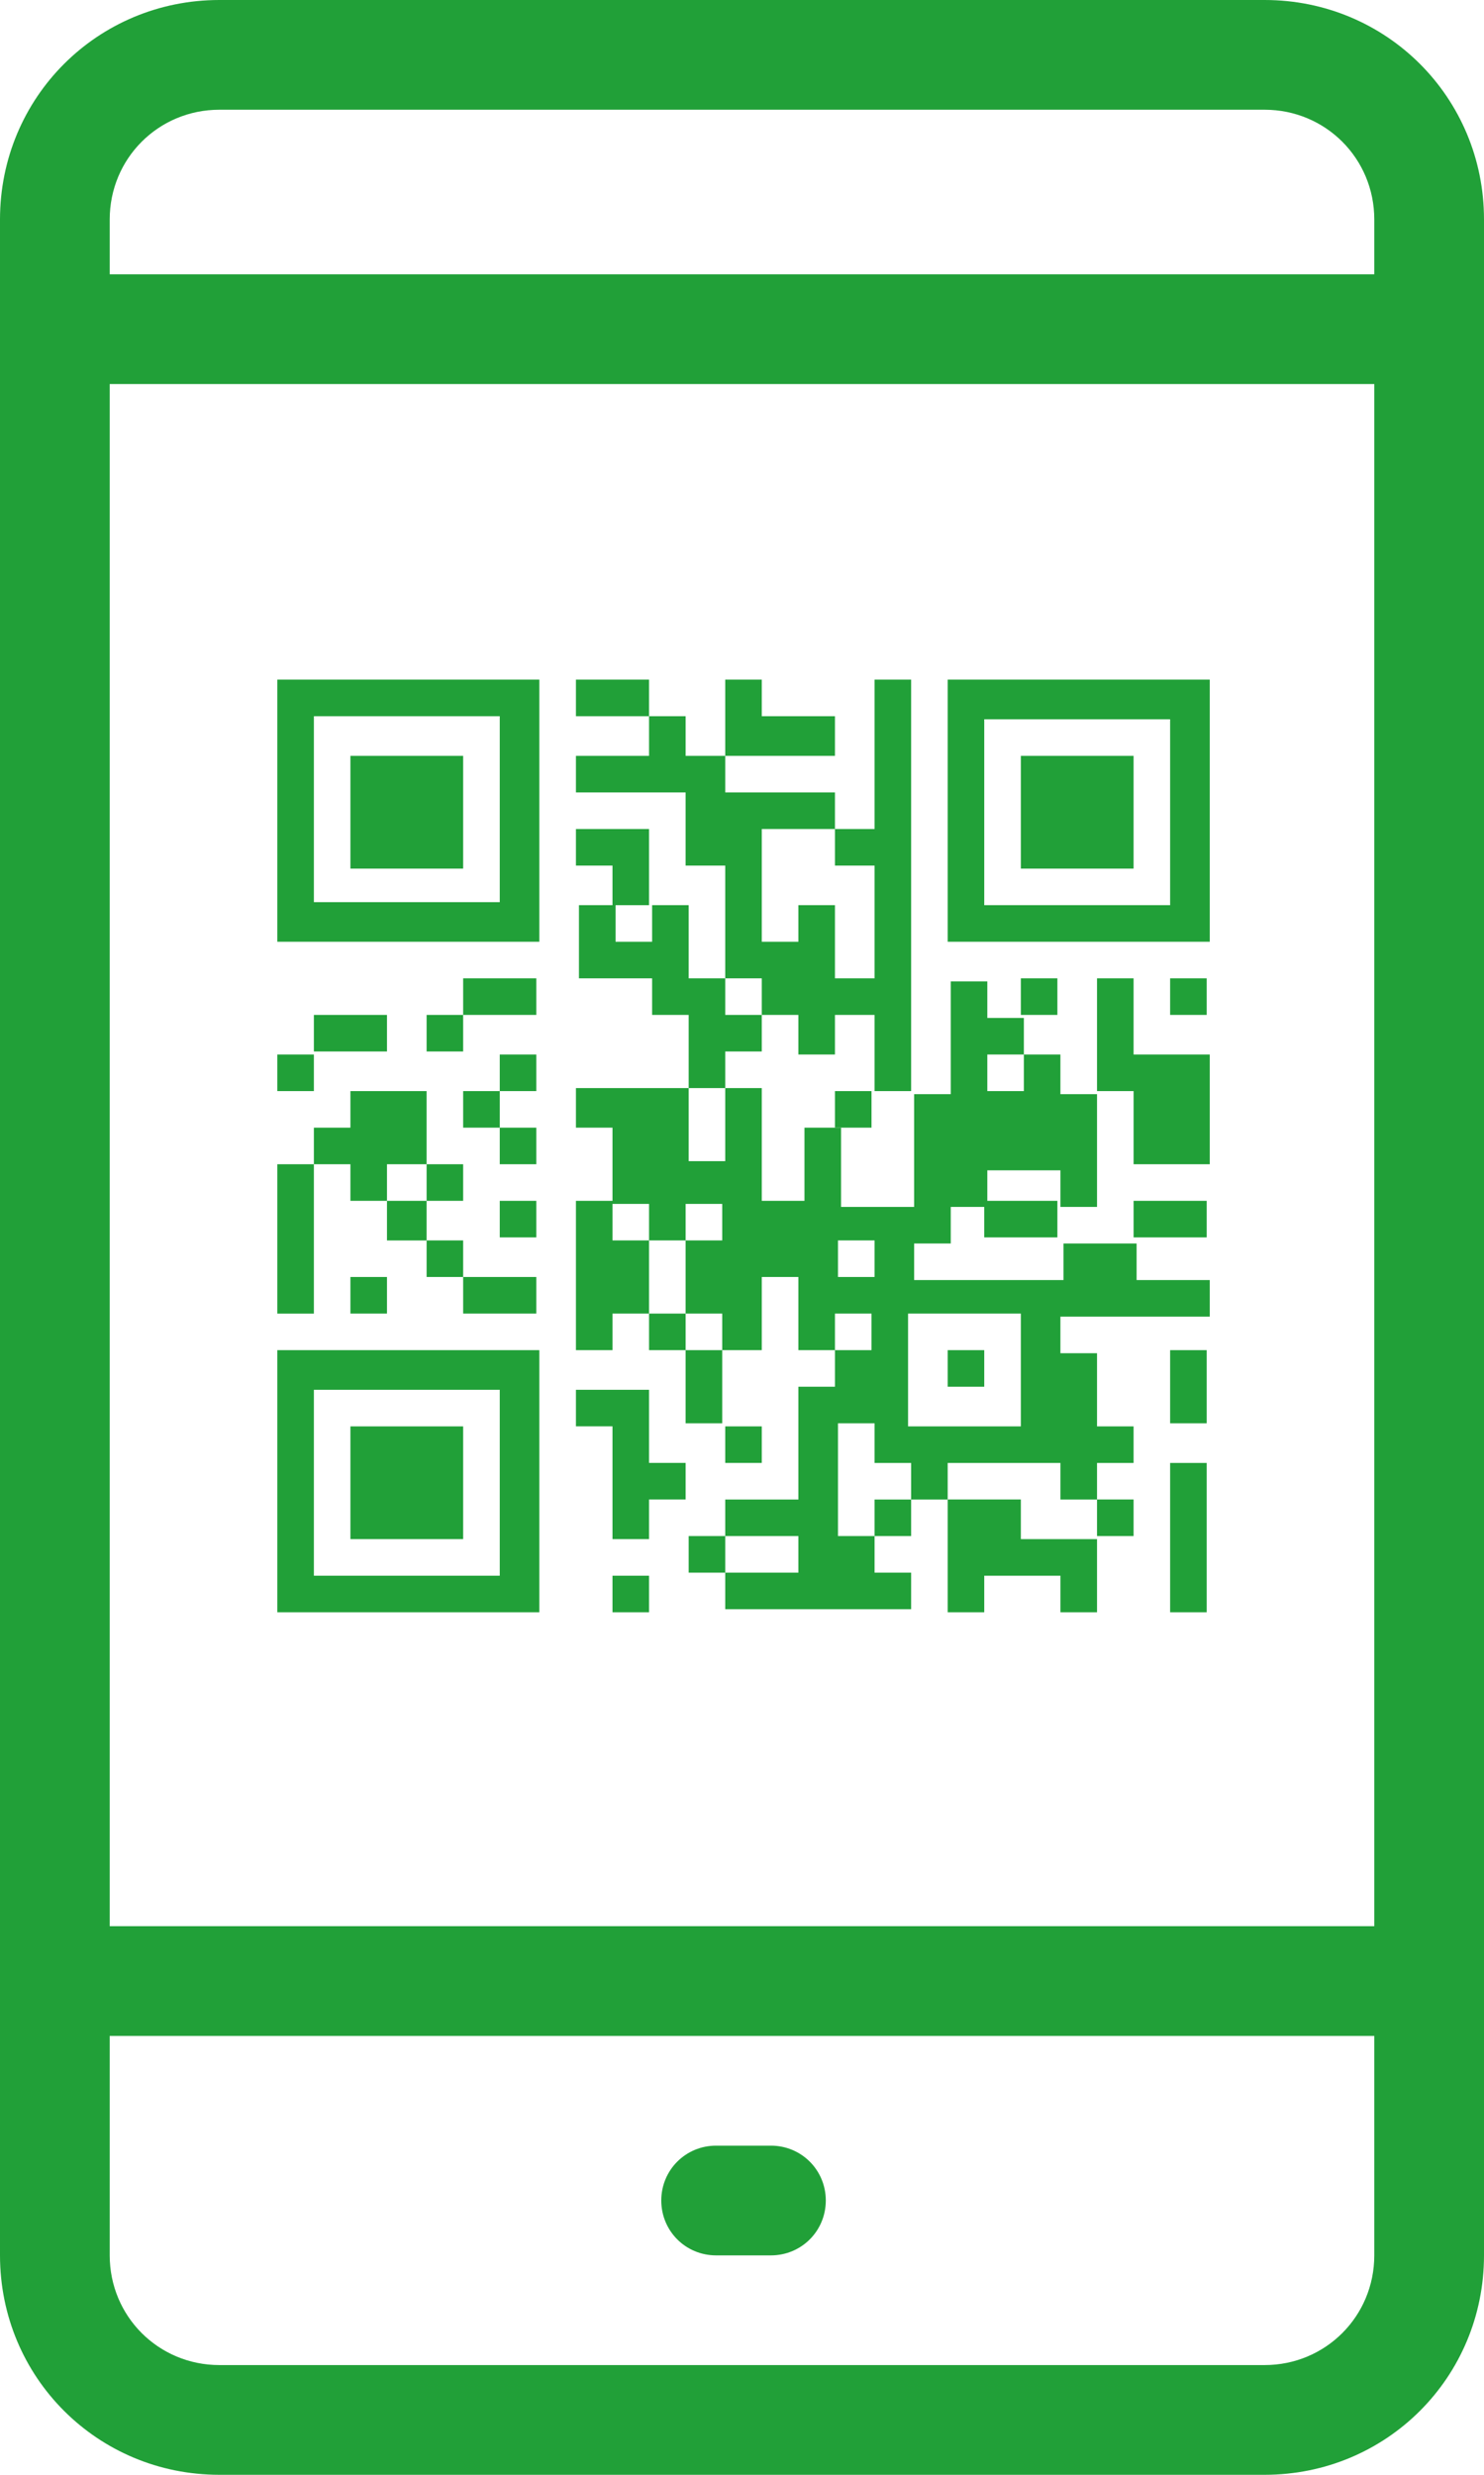 <svg width="30" height="50" viewBox="0 0 30 50" fill="none" xmlns="http://www.w3.org/2000/svg">
<path d="M25.565 0H4.435C1.971 0 0 1.97 0 4.434V45.566C0 48.03 1.971 50 4.435 50H25.565C28.029 50 30 48.03 30 45.566V9.606V8.805V4.434C30 1.97 28.029 0 25.565 0ZM2.218 4.434C2.218 3.202 3.203 2.217 4.435 2.217H25.565C26.797 2.217 27.782 3.202 27.782 4.434V5.542H2.218V4.434ZM27.782 45.566C27.782 46.798 26.797 47.783 25.565 47.783H4.435C3.203 47.783 2.218 46.798 2.218 45.566V41.133H27.782V45.566ZM27.782 38.916H2.218V7.759H27.782V8.805V9.544V38.916Z" fill="#21A038"/>
<path d="M14.476 45.567H15.585C16.201 45.567 16.694 45.074 16.694 44.458C16.694 43.843 16.201 43.35 15.585 43.35H14.476C13.86 43.35 13.368 43.843 13.368 44.458C13.368 45.074 13.86 45.567 14.476 45.567Z" fill="#21A038"/>
<path d="M13.121 13.731H11.643V14.47H13.121V13.731Z" fill="#21A038"/>
<path d="M16.879 14.47H15.4V13.731H14.661V15.271H16.879V14.47Z" fill="#21A038"/>
<path d="M15.4 20.505H16.14V21.305H16.879V20.505H17.68V22.044H18.419V13.731H17.68V16.749H16.879V17.488H17.68V19.766H16.879V18.288H16.14V19.027H15.4V16.749H16.879V16.01H14.661V15.271H13.86V14.47H13.121V15.271H11.643V16.01H13.86V17.488H14.661V19.766H15.4V20.505Z" fill="#21A038"/>
<path d="M5.606 19.027H10.903V13.731H5.606V19.027ZM6.345 14.47H10.103V18.227H6.345V14.47Z" fill="#21A038"/>
<path d="M19.158 13.731V19.027H24.456V13.731H19.158ZM23.655 18.288H19.897V14.532H23.655V18.288Z" fill="#21A038"/>
<path d="M9.363 15.271H7.084V17.549H9.363V15.271Z" fill="#21A038"/>
<path d="M22.916 15.271H20.637V17.549H22.916V15.271Z" fill="#21A038"/>
<path d="M13.121 16.749H11.643V17.488H12.382V18.288H13.121V16.749Z" fill="#21A038"/>
<path d="M10.842 19.766H9.363V20.505H10.842V19.766Z" fill="#21A038"/>
<path d="M21.376 19.766H20.637V20.505H21.376V19.766Z" fill="#21A038"/>
<path d="M22.916 19.766H22.177V22.044H22.916V23.522H24.456V21.305H22.916V19.766Z" fill="#21A038"/>
<path d="M24.394 19.766H23.655V20.505H24.394V19.766Z" fill="#21A038"/>
<path d="M7.823 20.505H6.345V21.244H7.823V20.505Z" fill="#21A038"/>
<path d="M9.363 20.505H8.624V21.244H9.363V20.505Z" fill="#21A038"/>
<path d="M6.345 21.305H5.606V22.044H6.345V21.305Z" fill="#21A038"/>
<path d="M10.842 21.305H10.103V22.044H10.842V21.305Z" fill="#21A038"/>
<path d="M8.624 23.522V22.044H7.084V22.783H6.345V23.522H7.084V24.261H7.823V23.522H8.624Z" fill="#21A038"/>
<path d="M10.103 22.044H9.363V22.783H10.103V22.044Z" fill="#21A038"/>
<path d="M17.618 22.044H16.879V22.783H17.618V22.044Z" fill="#21A038"/>
<path d="M10.842 22.783H10.103V23.522H10.842V22.783Z" fill="#21A038"/>
<path d="M6.345 23.522H5.606V26.54H6.345V23.522Z" fill="#21A038"/>
<path d="M9.363 24.261V23.522H8.624V24.261H7.823V25.062H8.624V24.261H9.363Z" fill="#21A038"/>
<path d="M10.842 24.261H10.103V25H10.842V24.261Z" fill="#21A038"/>
<path d="M21.376 24.261H19.897V25H21.376V24.261Z" fill="#21A038"/>
<path d="M24.394 24.261H22.916V25H24.394V24.261Z" fill="#21A038"/>
<path d="M9.363 25.061H8.624V25.8H9.363V25.061Z" fill="#21A038"/>
<path d="M7.823 25.8H7.084V26.539H7.823V25.8Z" fill="#21A038"/>
<path d="M10.842 25.8H9.363V26.539H10.842V25.8Z" fill="#21A038"/>
<path d="M13.86 26.539H13.121V27.278H13.86V26.539Z" fill="#21A038"/>
<path d="M21.437 21.305H20.698V22.044H19.959V21.305H20.698V20.566H19.959V19.828H19.22V22.106H18.48V24.384H17.002V22.783H16.263V24.261H15.4V21.983H14.661V21.244H15.4V20.505H14.661V19.766H13.922V18.288H13.183V19.027H12.444V18.288H11.704V19.766H13.183V20.505H13.922V21.983H14.661V23.46H13.922V21.983H11.643V22.783H12.382V24.261H11.643V27.278H12.382V26.539H13.121V25.061H12.382V24.323H13.121V25.061H13.86V24.323H14.6V25.061H13.86V26.539H14.6V27.278H15.4V25.8H16.14V27.278H16.879V26.539H17.618V27.278H16.879V28.017H16.14V30.296H14.661V31.034H16.14V31.773H14.661V31.034H13.922V31.773H14.661V32.512H18.419V31.773H17.68V31.034H16.94V28.756H17.68V29.557H18.419V30.296H17.68V31.034H18.419V30.296H19.158V29.557H21.437V30.296H22.177V29.557H22.916V28.818H22.177V27.34H21.437V26.601H24.456V25.862H22.977V25.123H21.499V25.862H18.48V25.123H19.22V24.384H19.959V23.645H21.437V24.384H22.177V22.106H21.437V21.305ZM17.68 25.8H16.94V25.061H17.68V25.8ZM20.637 26.539V28.818H18.357V26.539H20.637Z" fill="#21A038"/>
<path d="M14.6 27.278H13.86V28.756H14.6V27.278Z" fill="#21A038"/>
<path d="M19.897 27.278H19.158V28.017H19.897V27.278Z" fill="#21A038"/>
<path d="M24.394 27.278H23.655V28.756H24.394V27.278Z" fill="#21A038"/>
<path d="M5.606 32.574H10.903V27.278H5.606V32.574ZM6.345 28.079H10.103V31.835H6.345V28.079Z" fill="#21A038"/>
<path d="M13.86 29.556H13.121V28.079H11.643V28.817H12.382V31.096H13.121V30.295H13.86V29.556Z" fill="#21A038"/>
<path d="M9.363 28.818H7.084V31.096H9.363V28.818Z" fill="#21A038"/>
<path d="M15.4 28.818H14.661V29.556H15.4V28.818Z" fill="#21A038"/>
<path d="M24.394 29.557H23.655V32.574H24.394V29.557Z" fill="#21A038"/>
<path d="M20.637 30.295H19.158V32.574H19.897V31.835H21.437V32.574H22.177V31.096H20.637V30.295Z" fill="#21A038"/>
<path d="M22.916 30.295H22.177V31.034H22.916V30.295Z" fill="#21A038"/>
<path d="M13.121 31.835H12.382V32.574H13.121V31.835Z" fill="#21A038"/>
</svg>
